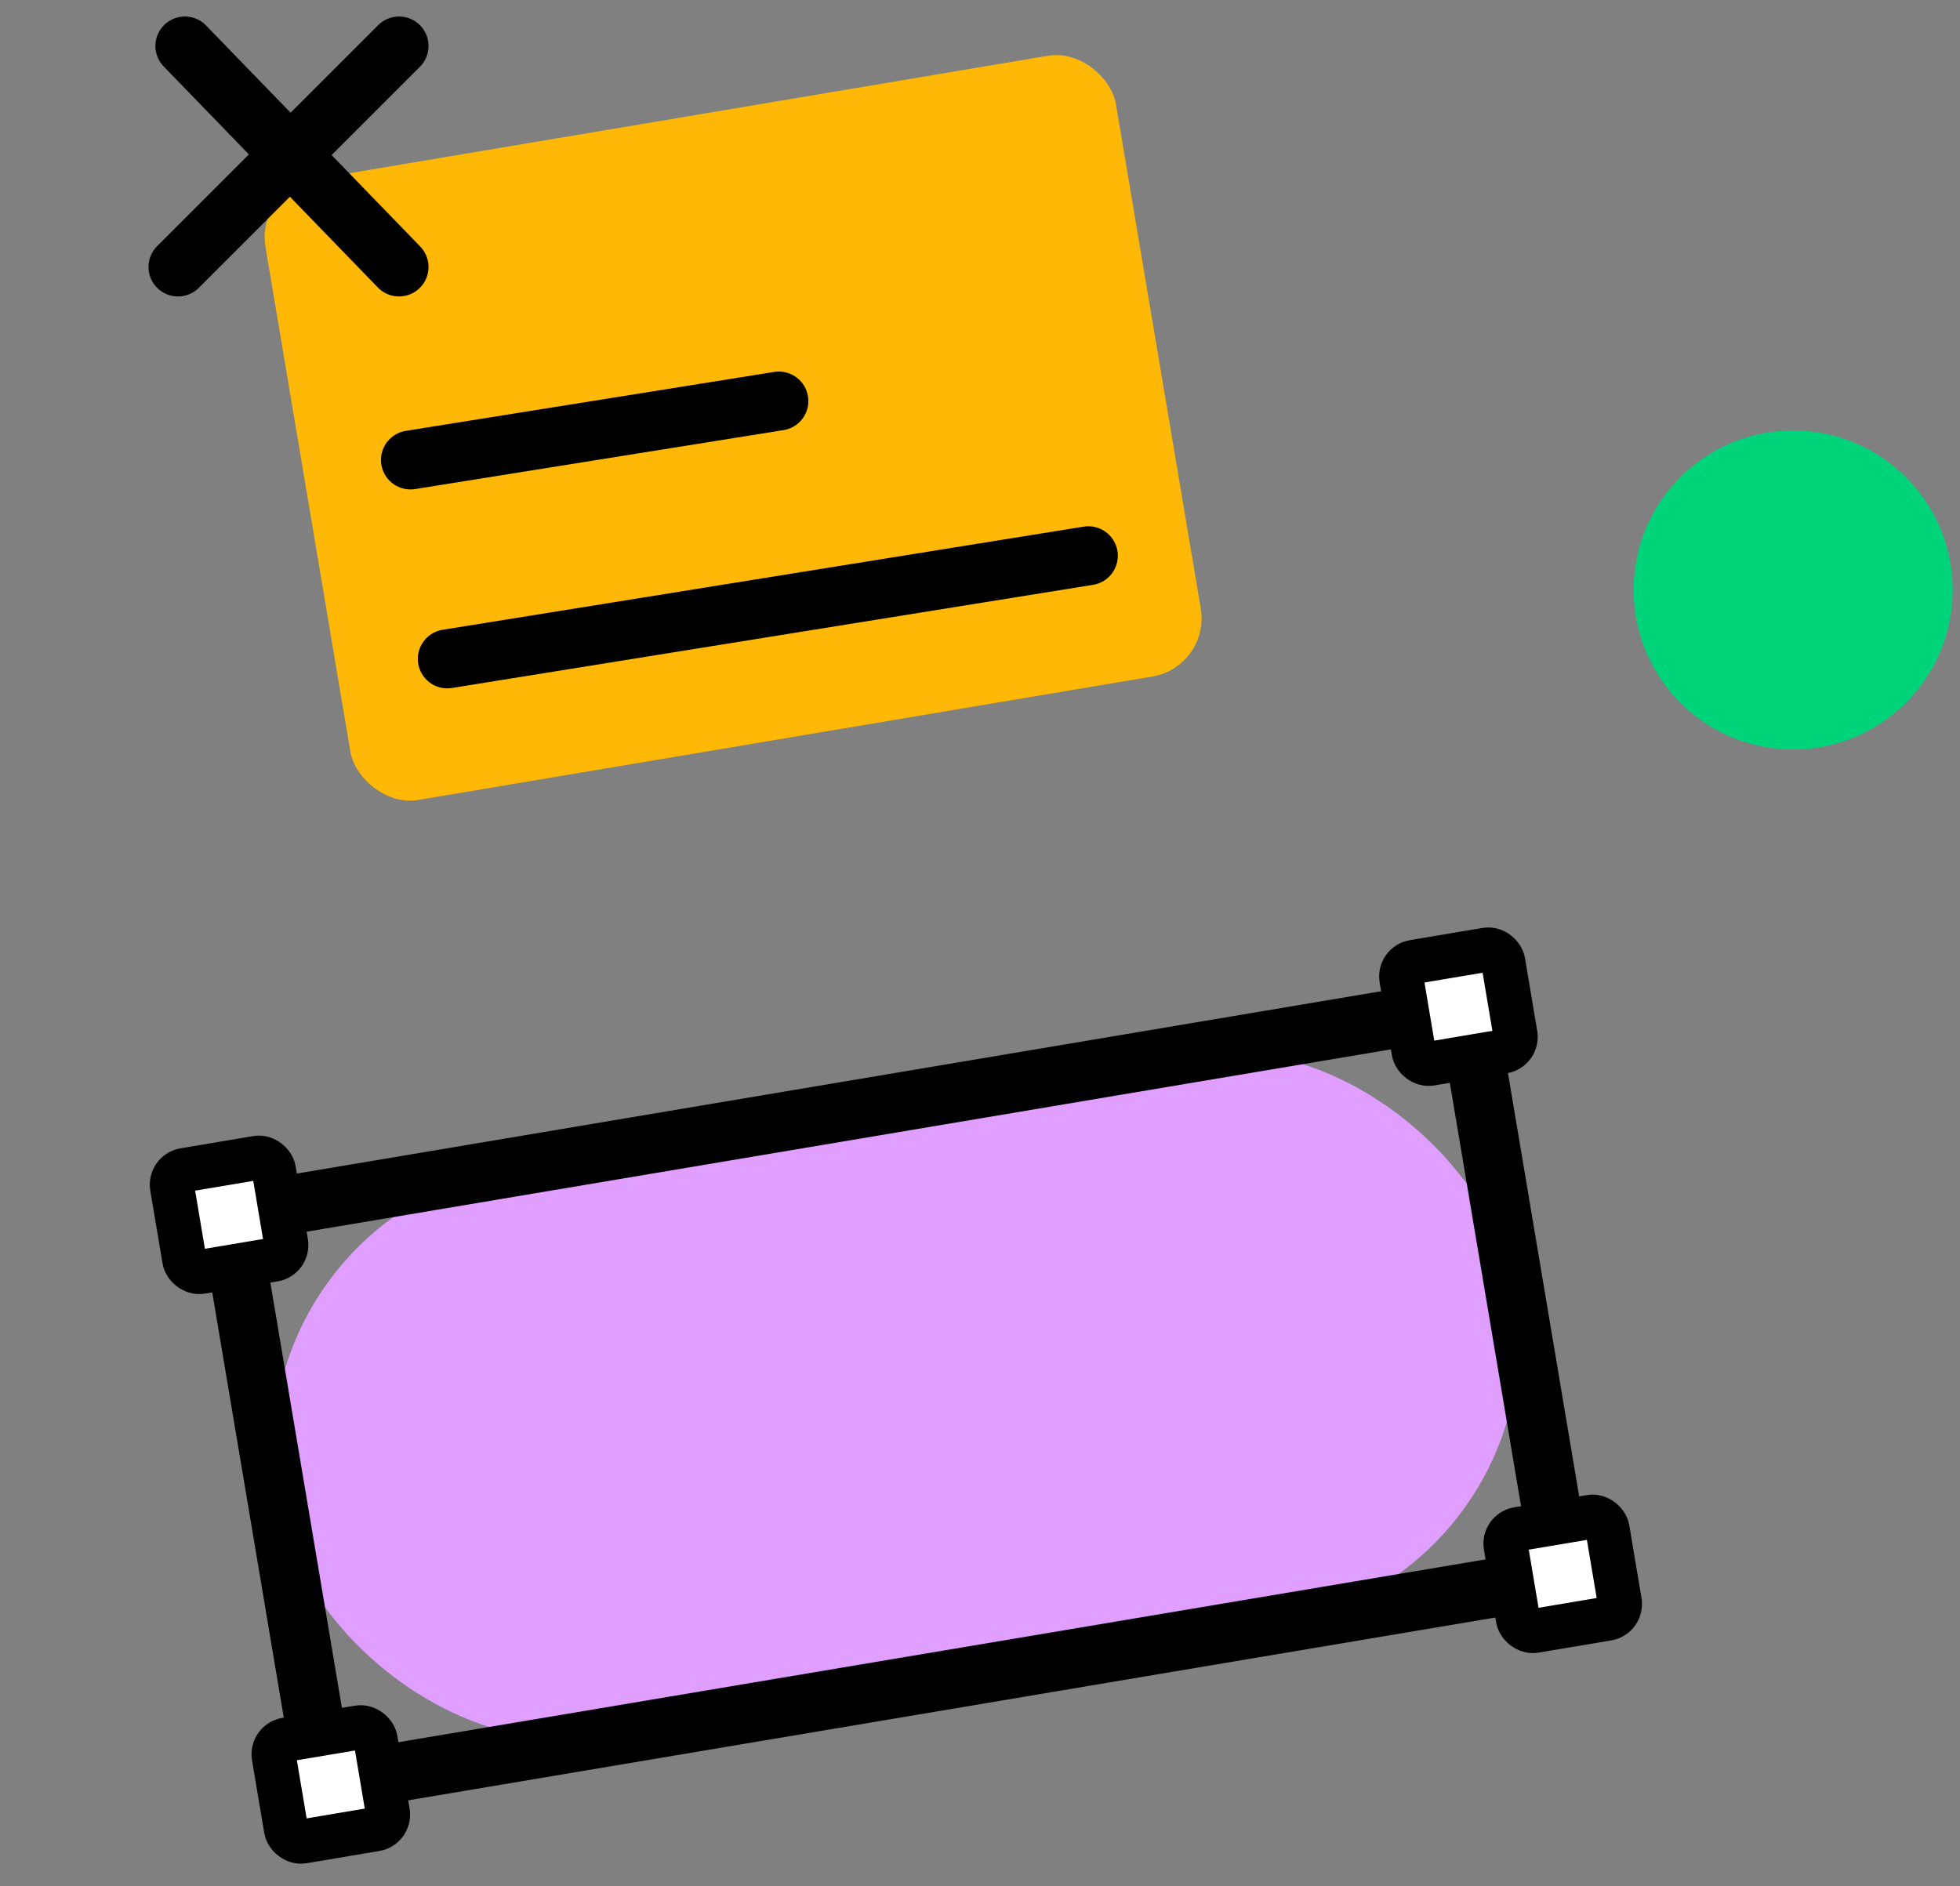 <svg width="133" height="128" viewBox="0 0 133 128" fill="none" xmlns="http://www.w3.org/2000/svg">
<rect x="0" y="0" width="133" height="128" fill="#808080" stroke="none"/>
<circle cx="121.676" cy="40.041" r="10.824" transform="rotate(-90 121.676 40.041)" fill="#00D47B"/>
<rect x="17.352" y="12.826" width="58.518" height="42.721" rx="4" transform="rotate(-9.547 17.352 12.826)" fill="#FFB805"/>
<rect x="15.545" y="82.449" width="85.175" height="39.201" rx="19.601" transform="rotate(-9.547 15.545 82.449)" fill="#E09EFF"/>
<rect x="15.545" y="82.449" width="85.175" height="39.201" transform="rotate(-9.547 15.545 82.449)" stroke="black" stroke-width="4"/>
<rect x="11.513" y="79.578" width="7" height="7" rx="1" transform="rotate(-9.547 11.513 79.578)" fill="white" stroke="black" stroke-width="3"/>
<rect x="18.416" y="118.236" width="7" height="7" rx="1" transform="rotate(-9.547 18.416 118.236)" fill="white" stroke="black" stroke-width="3"/>
<rect x="94.933" y="65.451" width="7" height="7" rx="1" transform="rotate(-9.547 94.933 65.451)" fill="white" stroke="black" stroke-width="3"/>
<rect x="102.01" y="103.943" width="7" height="7" rx="1" transform="rotate(-9.547 102.01 103.943)" fill="white" stroke="black" stroke-width="3"/>
<path d="M12.077 18.12L27.077 3.12" stroke="black" stroke-width="4" stroke-linecap="round"/>
<path d="M12.545 3.12L27.077 18.12" stroke="black" stroke-width="4" stroke-linecap="round"/>
<path d="M27.852 31.217L52.852 27.217M30.352 44.717L73.852 37.717" stroke="black" stroke-width="4" stroke-linecap="round"/>
</svg>
